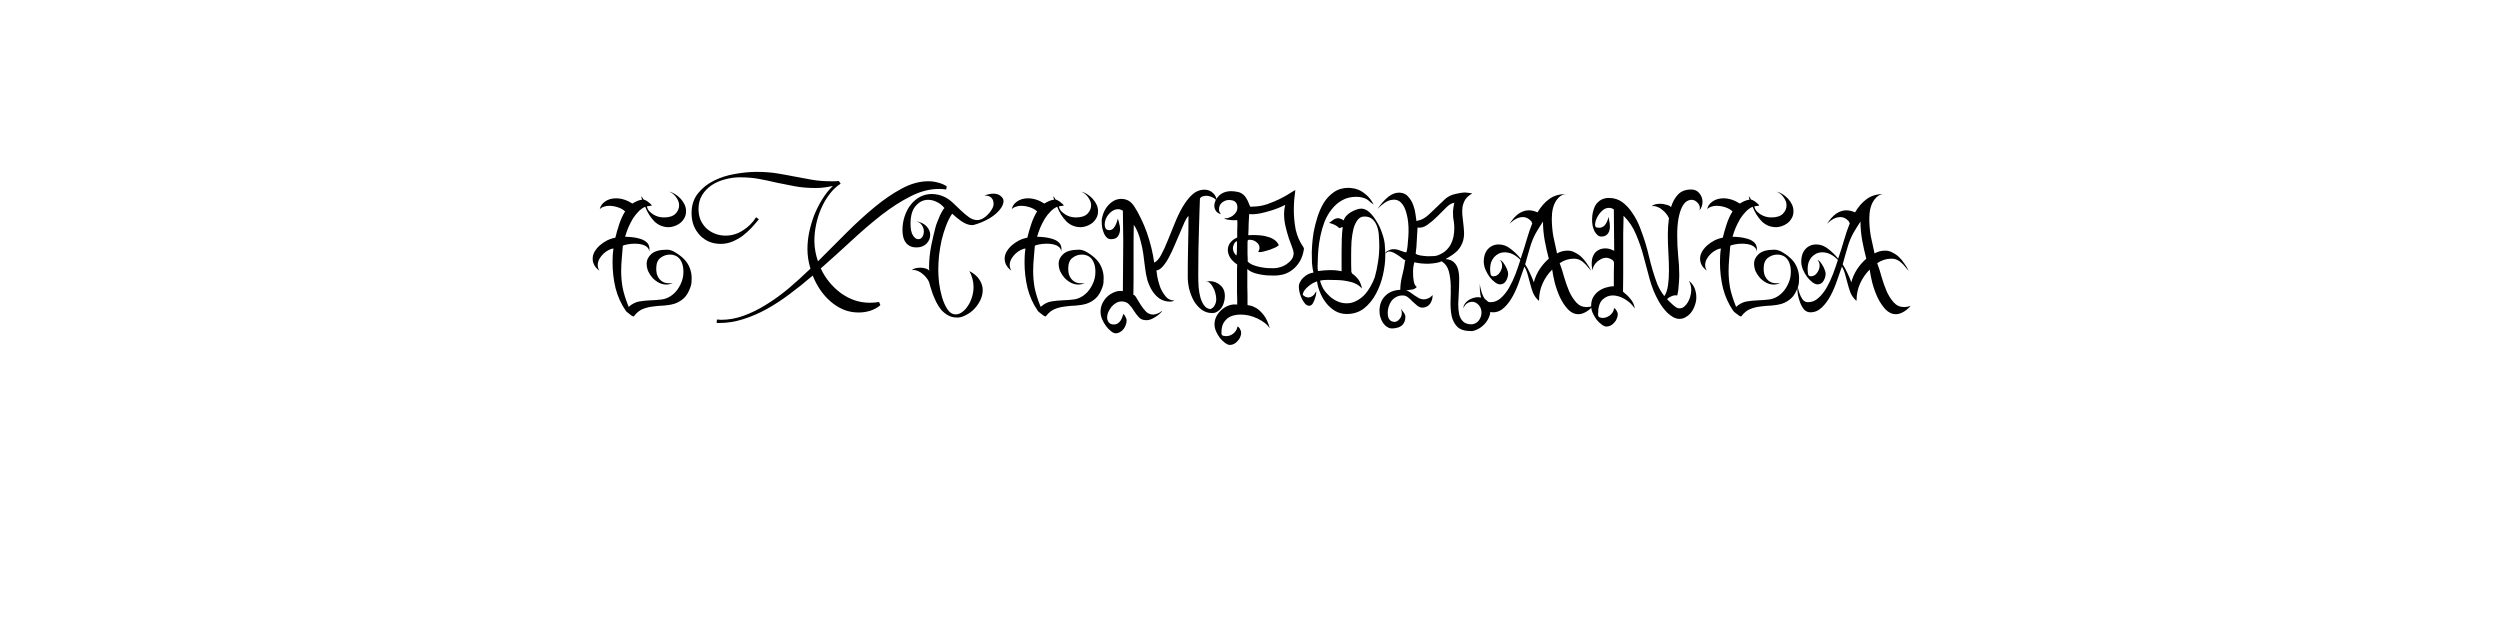 <?xml version="1.0" encoding="UTF-8" standalone="no"?>
<svg
   xmlns:dc="http://purl.org/dc/elements/1.1/"
   xmlns:cc="http://creativecommons.org/ns#"
   xmlns:rdf="http://www.w3.org/1999/02/22-rdf-syntax-ns#"
   xmlns:svg="http://www.w3.org/2000/svg"
   xmlns="http://www.w3.org/2000/svg"
   id="svg16"
   width="800px"
   version="1.1"
   height="200px">
  <defs
     id="defs4">
    <style
       id="style2"
       type="text/css"><![CDATA[    
     @font-face {font-family:VTC-BadEnglischOne;
     src: url('/Users/francesco/Repos/write-logos/src/fonts/VTC-BadEnglischOne.ttf');}
     @font-face {font-family:Eleganta;
     src: url('/Users/francesco/Repos/write-logos/src/fonts/Eleganta_PERSONAL_USE_ONLY.ttf');}
     ]]></style>
  </defs>
  <g
     id="g14"
     style="font-size:60px">
    <g
       style="text-anchor:middle"
       id="text12"
       aria-label="eXtemporanea">
      <path
         id="path22"
         style="font-family:VTC-BadEnglischOne"
         d="m 219.054,83.08 q 1.08,1.14 1.68,2.7 0.6,1.56 0.6,3.18 0,0.78 -0.06,1.5 -0.06,0.66 -0.3,1.32 -0.84,2.46 -2.16,3.66 -1.32,1.2 -2.94,1.74 -1.62,0.48 -3.42,0.6 -1.74,0.06 -3.48,0.3 -1.74,0.18 -3.36,0.84 -1.56,0.66 -2.76,2.28 -0.06,0.06 -0.12,0.06 -0.18,0 -0.6,-0.24 -0.36,-0.24 -0.78,-0.6 -0.42,-0.3 -0.78,-0.6 -0.3,-0.3 -0.36,-0.42 -2.22,-3.24 -3.24,-7.2 -0.96,-4.02 -0.96,-8.28 0,-1.08 0.06,-2.16 0.06,-1.08 0.24,-2.22 -0.66,0 -1.56,0.48 -0.84,0.42 -1.62,1.14 -0.78,0.72 -1.32,1.68 -0.54,0.96 -0.54,1.98 0,0.9 0.54,1.8 -1.2,-0.9 -1.68,-1.86 -0.48,-0.96 -0.48,-1.98 0,-1.14 0.6,-2.22 0.66,-1.14 1.68,-2.04 1.02,-0.9 2.28,-1.56 1.32,-0.66 2.7,-0.9 0.48,-2.04 1.26,-4.38 0.78,-2.34 1.86,-4.02 -0.84,-0.84 -2.28,-1.32 -1.44,-0.48 -2.88,-0.48 -0.9,0 -1.68,0.3 -0.78,0.24 -1.26,0.78 0.24,-1.44 1.68,-2.46 1.44,-1.02 3.54,-1.02 2.58,0 5.22,1.68 0.72,-0.48 1.44,-0.78 0.78,-0.36 1.68,-0.48 -0.06,-0.24 -0.18,-0.48 -0.06,-0.24 -0.06,-0.48 0,-0.06 0.06,-0.06 0.06,0 0.12,0.18 0.12,0.18 0.24,0.36 0.12,0.24 0.3,0.48 0.24,0 0.66,0.24 0.48,0.24 0.9,0.6 0.42,0.3 0.72,0.6 0.3,0.3 0.3,0.48 -0.12,0 -0.36,0.06 -0.18,0 -0.48,0.06 l -0.72,0.12 q 0.18,0.84 0.72,1.5 0.6,0.6 1.32,1.08 0.78,0.48 1.62,0.72 0.9,0.24 1.8,0.24 2.46,0 3.66,-1.14 1.2,-1.2 1.2,-2.76 0,-1.2 -0.84,-2.4 -0.78,-1.26 -2.34,-1.98 0.96,0.24 1.92,0.84 0.96,0.6 1.74,1.44 0.78,0.84 1.26,1.86 0.48,1.02 0.48,2.16 0,1.32 -0.6,2.28 -0.54,0.96 -1.44,1.62 -0.84,0.6 -1.8,0.9 -0.96,0.3 -1.68,0.3 -2.7,0 -4.62,-1.86 -1.86,-1.92 -2.94,-4.68 -1.2,0.54 -2.16,1.56 -0.96,0.96 -1.8,2.28 -0.78,1.32 -1.44,2.82 -0.6,1.44 -1.02,2.94 2.58,0.06 4.14,0.48 1.56,0.36 2.34,0.96 0.84,0.6 1.08,1.26 0.24,0.6 0.24,1.14 0,0.18 -0.06,0.36 0,0.18 0,0.3 -0.06,0.18 -0.06,0.24 0,-0.72 -0.42,-1.2 -0.42,-0.48 -1.08,-0.78 -0.66,-0.3 -1.5,-0.42 -0.78,-0.12 -1.62,-0.12 -1.32,0 -2.4,0.24 -1.08,0.18 -1.38,0.42 -0.18,2.28 -0.36,4.26 -0.18,1.98 -0.18,3.9 0,2.64 0.48,5.34 0.54,2.64 1.92,6.06 1.62,-1.44 3.42,-1.74 1.8,-0.3 3.66,-0.36 1.92,-0.06 3.72,-0.3 1.86,-0.3 3.48,-1.68 1.38,-1.2 2.28,-3.06 0.96,-1.92 0.96,-4.02 0,-1.5 -0.36,-2.58 -0.36,-1.08 -0.96,-1.74 -0.6,-0.66 -1.38,-0.96 -0.78,-0.3 -1.56,-0.3 -1.74,0 -3.12,1.08 -1.32,1.02 -1.32,3.42 0,0.84 0.18,1.68 0.24,0.84 0.72,1.5 0.48,0.66 1.26,1.08 0.78,0.42 1.92,0.42 0.3,0 0.6,0 0.36,0 0.72,-0.12 -1.08,0.54 -2.16,0.54 -1.26,0 -2.4,-0.6 -1.14,-0.6 -2.04,-1.56 -0.84,-0.96 -1.38,-2.1 -0.48,-1.2 -0.48,-2.4 0,-1.8 1.5,-3.12 1.5,-1.38 5.04,-1.38 1.32,0 2.88,1.02 1.56,0.96 2.7,2.16 z" />
      <path
         id="path24"
         style="font-family:Eleganta"
         d="m 230.603,78.04 q -1.92,0 -3.6,-0.66 -1.68,-0.72 -2.94,-1.98 -1.26,-1.32 -2.04,-3.12 -0.72,-1.86 -0.72,-4.08 0,-3.78 2.04,-6.3 2.04,-2.58 5.1,-4.08 3.12,-1.56 6.78,-2.16 3.66,-0.66 6.9,-0.66 3.6,0 6.54,0.48 2.94,0.48 5.64,1.02 2.76,0.54 5.52,1.02 2.76,0.48 6.06,0.48 0.66,0 1.26,0 0.6,0 1.26,-0.06 V 58 q 0,-0.06 0.06,-0.06 l 0.54,0.84 q -2.04,1.32 -3.6,3.42 -1.56,2.04 -2.64,4.56 -1.08,2.46 -1.62,5.16 -0.54,2.64 -0.54,5.1 0,1.68 0.3,3.36 0.3,1.62 0.84,3.24 4.62,-4.56 9.12,-9.12 4.56,-4.56 9,-8.22 4.44,-3.66 8.7,-5.94 4.32,-2.34 8.52,-2.34 1.56,0 3.06,0.42 1.5,0.36 2.82,1.2 l -0.18,1.02 q -1.2,-0.18 -2.34,-0.18 -4.44,0 -9,2.34 -4.56,2.28 -9.3,5.94 -4.68,3.66 -9.6,8.22 -4.86,4.5 -9.9,8.94 1.08,2.34 2.7,4.32 1.62,1.98 3.6,3.48 2.04,1.5 4.38,2.34 2.4,0.84 5.04,0.84 0.72,0 1.44,-0.06 0.78,-0.06 1.5,-0.18 l 0.42,1.02 q -1.44,1.2 -3.3,1.8 -1.8,0.54 -3.66,0.54 -2.64,0 -4.92,-0.96 -2.22,-0.96 -4.08,-2.58 -1.86,-1.62 -3.3,-3.72 -1.44,-2.16 -2.4,-4.56 -3.6,3.12 -7.32,5.88 -3.66,2.76 -7.44,4.86 -3.72,2.04 -7.56,3.24 -3.78,1.2 -7.68,1.2 h -0.72 l 0.06,-1.08 q 0.3,0 0.66,0 0.36,0.06 0.66,0.06 3.66,0 7.26,-1.32 3.66,-1.32 7.2,-3.54 3.6,-2.22 7.14,-5.16 3.54,-3 7.02,-6.36 -0.48,-1.56 -0.72,-3.12 -0.24,-1.62 -0.24,-3.18 0,-2.52 0.54,-5.28 0.6,-2.82 1.62,-5.52 1.08,-2.7 2.58,-5.1 1.5,-2.46 3.42,-4.26 -1.38,0.3 -2.7,0.48 -1.32,0.18 -2.82,0.18 -3.66,0 -6.6,-0.54 -2.94,-0.54 -5.76,-1.14 -2.76,-0.66 -5.64,-1.2 -2.82,-0.54 -6.24,-0.54 -2.4,0 -4.8,0.66 -2.34,0.6 -4.26,1.86 -1.86,1.26 -3.06,3.18 -1.14,1.92 -1.14,4.44 0,1.92 0.66,3.54 0.72,1.56 1.92,2.7 1.2,1.08 2.76,1.68 1.56,0.6 3.3,0.6 3,0 5.58,-1.68 2.64,-1.68 4.2,-4.2 l 0.9,0.66 q -1.14,1.38 -2.46,2.82 -1.32,1.38 -2.82,2.52 -1.5,1.08 -3.24,1.8 -1.74,0.72 -3.72,0.72 z" />
      <path
         id="path26"
         style="font-family:VTC-BadEnglischOne"
         d="m 315.009,62.56 q 0.84,-0.3 1.5,-0.42 0.72,-0.18 1.26,-0.18 1.62,0 2.46,0.78 0.9,0.72 0.9,1.56 0,0.96 -0.66,2.04 -0.66,1.08 -1.92,2.16 -1.26,1.08 -3.06,1.98 -1.74,0.9 -3.9,1.5 -0.18,0.06 -0.48,0.06 -0.9,0 -1.8,-0.36 -0.84,-0.36 -1.68,-0.9 -0.78,-0.54 -1.56,-1.2 -0.72,-0.66 -1.38,-1.2 -1.08,1.56 -1.92,3.78 -0.84,2.16 -1.44,4.62 -0.54,2.46 -0.84,4.98 -0.24,2.52 -0.24,4.68 0,1.56 0.24,3.96 0.3,2.4 0.96,4.68 0.66,2.28 1.74,3.9 1.08,1.62 2.64,1.62 1.02,0 2.04,-0.72 1.02,-0.72 1.8,-1.92 0.84,-1.2 1.32,-2.76 0.54,-1.62 0.54,-3.36 0,-2.64 -1.32,-5.1 2.28,1.2 3.24,2.82 1.02,1.56 1.02,3.24 0,1.68 -0.78,3.3 -0.78,1.56 -1.98,2.82 -1.2,1.2 -2.64,1.92 -1.44,0.78 -2.76,0.78 -1.68,0 -2.94,-0.72 -1.26,-0.72 -2.22,-1.8 -0.9,-1.14 -1.56,-2.46 -0.66,-1.38 -1.14,-2.64 -0.42,-1.26 -0.72,-2.22 -0.24,-1.02 -0.42,-1.5 -0.3,-0.72 -0.84,-1.38 -0.54,-0.72 -1.26,-1.26 -0.66,-0.6 -1.44,-0.9 -0.78,-0.36 -1.5,-0.36 -0.12,0 -0.24,0.06 -0.06,0 -0.18,0 0.18,-0.3 0.9,-0.54 0.78,-0.24 1.8,-0.24 0.84,0 1.56,0.24 0.78,0.18 1.26,0.72 0,-0.36 -0.06,-0.66 0,-0.36 0,-0.72 0,-3 0.66,-6.54 0.72,-3.54 1.56,-6.6 0.24,-0.72 0.6,-1.56 0.36,-0.9 0.72,-1.74 0.42,-0.84 0.78,-1.44 0.36,-0.6 0.6,-0.78 -1.14,-1.38 -2.52,-1.98 -1.32,-0.66 -2.7,-0.66 -2.28,0 -3.96,1.92 -1.68,1.86 -1.68,5.76 0,2.52 0.78,3.72 0.78,1.2 1.68,1.2 0.84,0 1.32,-0.72 0.48,-0.78 0.48,-1.8 0,-1.02 -0.6,-1.92 -0.54,-0.9 -1.86,-1.32 2.34,0.48 3.42,1.74 1.08,1.26 1.08,2.64 0,1.56 -1.2,2.82 -1.2,1.2 -3.24,1.2 -2.04,0 -3.24,-1.38 -1.2,-1.44 -1.2,-4.14 0,-2.4 0.72,-4.5 0.72,-2.16 1.98,-3.72 1.26,-1.56 2.94,-2.46 1.74,-0.9 3.72,-0.9 2.22,0 4.26,1.02 1.32,0.66 2.58,1.86 1.32,1.2 2.58,2.46 1.26,1.2 2.52,2.1 1.26,0.9 2.64,0.9 0.84,0 1.74,-0.48 0.96,-0.54 1.68,-1.32 0.78,-0.78 1.26,-1.68 0.54,-0.9 0.54,-1.68 0,-1.26 -0.72,-1.98 -0.66,-0.72 -2.22,-0.72 z" />
      <path
         id="path28"
         style="font-family:VTC-BadEnglischOne"
         d="m 350.89,83.08 q 1.08,1.14 1.68,2.7 0.6,1.56 0.6,3.18 0,0.78 -0.06,1.5 -0.06,0.66 -0.3,1.32 -0.84,2.46 -2.16,3.66 -1.32,1.2 -2.94,1.74 -1.62,0.48 -3.42,0.6 -1.74,0.06 -3.48,0.3 -1.74,0.18 -3.36,0.84 -1.56,0.66 -2.76,2.28 -0.06,0.06 -0.12,0.06 -0.18,0 -0.6,-0.24 -0.36,-0.24 -0.78,-0.6 -0.42,-0.3 -0.78,-0.6 -0.3,-0.3 -0.36,-0.42 -2.22,-3.24 -3.24,-7.2 -0.96,-4.02 -0.96,-8.28 0,-1.08 0.06,-2.16 0.06,-1.08 0.24,-2.22 -0.66,0 -1.56,0.48 -0.84,0.42 -1.62,1.14 -0.78,0.72 -1.32,1.68 -0.54,0.96 -0.54,1.98 0,0.9 0.54,1.8 -1.2,-0.9 -1.68,-1.86 -0.48,-0.96 -0.48,-1.98 0,-1.14 0.6,-2.22 0.66,-1.14 1.68,-2.04 1.02,-0.9 2.28,-1.56 1.32,-0.66 2.7,-0.9 0.48,-2.04 1.26,-4.38 0.78,-2.34 1.86,-4.02 -0.84,-0.84 -2.28,-1.32 -1.44,-0.48 -2.88,-0.48 -0.9,0 -1.68,0.3 -0.78,0.24 -1.26,0.78 0.24,-1.44 1.68,-2.46 1.44,-1.02 3.54,-1.02 2.58,0 5.22,1.68 0.72,-0.48 1.44,-0.78 0.78,-0.36 1.68,-0.48 -0.06,-0.24 -0.18,-0.48 -0.06,-0.24 -0.06,-0.48 0,-0.06 0.06,-0.06 0.06,0 0.12,0.18 0.12,0.18 0.24,0.36 0.12,0.24 0.3,0.48 0.24,0 0.66,0.24 0.48,0.24 0.9,0.6 0.42,0.3 0.72,0.6 0.3,0.3 0.3,0.48 -0.12,0 -0.36,0.06 -0.18,0 -0.48,0.06 l -0.72,0.12 q 0.18,0.84 0.72,1.5 0.6,0.6 1.32,1.08 0.78,0.48 1.62,0.72 0.9,0.24 1.8,0.24 2.46,0 3.66,-1.14 1.2,-1.2 1.2,-2.76 0,-1.2 -0.84,-2.4 -0.78,-1.26 -2.34,-1.98 0.96,0.24 1.92,0.84 0.96,0.6 1.74,1.44 0.78,0.84 1.26,1.86 0.48,1.02 0.48,2.16 0,1.32 -0.6,2.28 -0.54,0.96 -1.44,1.62 -0.84,0.6 -1.8,0.9 -0.96,0.3 -1.68,0.3 -2.7,0 -4.62,-1.86 -1.86,-1.92 -2.94,-4.68 -1.2,0.54 -2.16,1.56 -0.96,0.96 -1.8,2.28 -0.78,1.32 -1.44,2.82 -0.6,1.44 -1.02,2.94 2.58,0.06 4.14,0.48 1.56,0.36 2.34,0.96 0.84,0.6 1.08,1.26 0.24,0.6 0.24,1.14 0,0.18 -0.06,0.36 0,0.18 0,0.3 -0.06,0.18 -0.06,0.24 0,-0.72 -0.42,-1.2 -0.42,-0.48 -1.08,-0.78 -0.66,-0.3 -1.5,-0.42 -0.78,-0.12 -1.62,-0.12 -1.32,0 -2.4,0.24 -1.08,0.18 -1.38,0.42 -0.18,2.28 -0.36,4.26 -0.18,1.98 -0.18,3.9 0,2.64 0.48,5.34 0.54,2.64 1.92,6.06 1.62,-1.44 3.42,-1.74 1.8,-0.3 3.66,-0.36 1.92,-0.06 3.72,-0.3 1.86,-0.3 3.48,-1.68 1.38,-1.2 2.28,-3.06 0.96,-1.92 0.96,-4.02 0,-1.5 -0.36,-2.58 -0.36,-1.08 -0.96,-1.74 -0.6,-0.66 -1.38,-0.96 -0.78,-0.3 -1.56,-0.3 -1.74,0 -3.12,1.08 -1.32,1.02 -1.32,3.42 0,0.84 0.18,1.68 0.24,0.84 0.72,1.5 0.48,0.66 1.26,1.08 0.78,0.42 1.92,0.42 0.3,0 0.6,0 0.36,0 0.72,-0.12 -1.08,0.54 -2.16,0.54 -1.26,0 -2.4,-0.6 -1.14,-0.6 -2.04,-1.56 -0.84,-0.96 -1.38,-2.1 -0.48,-1.2 -0.48,-2.4 0,-1.8 1.5,-3.12 1.5,-1.38 5.04,-1.38 1.32,0 2.88,1.02 1.56,0.96 2.7,2.16 z" />
      <path
         id="path30"
         style="font-family:VTC-BadEnglischOne"
         d="m 380.079,88.54 q 0,-5.1 0.12,-10.02 0.12,-4.92 0.12,-9.42 -0.6,0.54 -1.26,1.98 -0.66,1.44 -1.44,3.36 -0.78,1.86 -1.68,3.9 -0.84,2.04 -1.8,3.84 -0.9,1.74 -1.98,3 -1.02,1.2 -2.1,1.38 0.06,0.54 0.3,2.1 0.3,1.56 0.9,3.24 0.66,1.62 1.74,2.94 1.08,1.32 2.76,1.32 -0.3,0.24 -0.72,0.3 -0.36,0.06 -0.78,0.06 -1.8,-0.06 -3.18,-0.96 -1.38,-0.96 -2.34,-2.46 -0.96,-1.5 -1.56,-3.42 -0.54,-1.98 -0.78,-4.14 -0.24,-2.22 -0.54,-4.26 -0.3,-2.1 -0.78,-3.84 -0.42,-1.8 -1.02,-3.18 -0.54,-1.38 -1.26,-2.28 -0.06,2.58 -0.06,5.64 0,3 0,6.06 0,3.06 0,5.88 0,2.76 -0.06,4.8 0.48,0 1.02,1.02 0.6,0.96 1.32,2.16 0.72,1.14 1.68,2.16 0.96,0.96 2.34,0.96 0.54,0 1.14,-0.24 0.66,-0.18 1.38,-0.72 0.18,-0.18 0.3,-0.18 v 0.06 q 0,0.12 -0.48,0.54 -0.42,0.48 -1.14,0.96 -0.72,0.54 -1.62,0.96 -0.9,0.42 -1.8,0.42 -1.56,0 -2.4,-0.96 -0.84,-0.9 -1.56,-2.04 -0.66,-1.14 -1.56,-2.04 -0.84,-0.96 -2.4,-0.96 -0.9,0 -1.74,0.48 -0.84,0.48 -1.5,1.26 -0.6,0.78 -1.02,1.68 -0.36,0.9 -0.36,1.68 0,0.84 0.48,1.56 0.54,0.72 1.74,0.72 0.66,0 1.2,-0.36 0.54,-0.36 0.9,-0.9 0.36,-0.54 0.54,-1.14 0.24,-0.54 0.24,-0.9 0.36,0 0.72,0.72 0.42,0.72 0.42,1.38 0,0.66 -0.3,1.38 -0.24,0.72 -0.72,1.32 -0.48,0.6 -1.14,0.96 -0.6,0.36 -1.32,0.36 -0.66,0 -1.5,-0.66 -0.84,-0.66 -1.62,-1.68 -0.72,-0.96 -1.26,-2.22 -0.48,-1.2 -0.48,-2.34 0,-1.38 0.54,-2.58 0.6,-1.26 1.5,-2.16 0.96,-0.9 2.04,-1.38 1.14,-0.54 2.22,-0.54 0.18,0 0.42,0 0.24,0 0.42,0.06 0,-4.32 0.06,-8.16 0.06,-3.9 0.06,-7.86 0,-2.34 -0.06,-4.74 0,-2.46 -0.06,-4.98 -0.78,-0.48 -1.5,-0.48 -0.84,0 -1.62,0.42 -0.78,0.42 -1.38,1.14 -0.6,0.66 -0.96,1.56 -0.36,0.9 -0.36,1.8 0,0.66 0.3,1.26 0.36,0.54 1.26,0.54 0.9,0 1.56,-1.02 0.72,-1.08 1.08,-2.7 0.3,0.78 0.48,1.68 0.24,0.84 0.24,1.68 0,1.32 -0.66,2.28 -0.6,0.96 -2.28,0.96 -0.72,0 -1.26,-0.48 -0.54,-0.48 -0.9,-1.26 -0.36,-0.84 -0.6,-1.86 -0.18,-1.08 -0.18,-2.22 0,-0.9 0.42,-2.1 0.42,-1.26 1.2,-2.34 0.84,-1.14 1.98,-1.86 1.2,-0.78 2.7,-0.78 1.08,0 2.1,0.48 1.02,0.48 1.98,1.86 1.14,1.74 2.16,3.9 1.08,2.16 1.92,4.56 0.84,2.4 1.44,4.86 0.6,2.46 0.9,4.74 1.2,-0.54 2.22,-2.46 1.08,-1.98 2.1,-4.56 1.08,-2.64 2.22,-5.46 1.14,-2.88 2.52,-5.28 1.44,-2.46 3.12,-4.02 1.74,-1.56 3.96,-1.56 1.56,0 2.7,1.08 1.14,1.08 1.14,2.52 -0.42,-0.72 -1.2,-1.08 -0.78,-0.42 -1.62,-0.54 -0.78,-0.12 -1.5,0.12 -0.72,0.18 -1.02,0.72 0,0.9 -0.12,3.42 -0.06,2.46 -0.18,5.88 -0.06,3.36 -0.18,7.32 -0.06,3.96 -0.06,7.8 0,2.1 0.12,4.02 0.18,1.86 0.6,3.36 0.48,1.5 1.2,2.46 0.72,0.96 1.92,1.14 1.02,-0.36 1.44,-1.26 0.48,-0.9 0.48,-1.92 0,-0.96 -0.3,-1.98 -0.24,-1.02 -0.72,-1.8 -0.42,-0.84 -0.96,-1.32 -0.54,-0.54 -1.02,-0.54 -0.12,0 -0.18,0.06 -0.06,0 -0.12,0 0,-0.12 0.48,-0.12 0.48,-0.06 0.84,-0.06 1.8,0 3.24,1.26 1.5,1.2 1.5,3.54 0,1.02 -0.3,1.98 -0.24,0.96 -0.78,1.74 -0.54,0.72 -1.32,1.2 -0.72,0.48 -1.68,0.48 -1.86,0 -3.36,-1.08 -1.44,-1.08 -2.46,-2.76 -0.96,-1.74 -1.5,-3.78 -0.48,-2.04 -0.48,-4.02 z" />
      <path
         id="path32"
         style="font-family:VTC-BadEnglischOne"
         d="m 390.744,68.56 q -1.08,-0.3 -1.62,-1.02 -0.54,-0.78 -0.54,-1.74 0,-0.78 0.36,-1.56 0.36,-0.84 1.02,-1.5 0.66,-0.72 1.68,-1.14 1.02,-0.42 2.28,-0.42 1.02,0 1.86,0.18 0.9,0.12 1.62,0.6 0.72,0.42 1.32,1.32 0.6,0.9 1.14,2.4 0.12,0.48 0.42,0.48 0.36,-0.06 0.78,-0.06 2.16,0 4.5,-0.78 2.34,-0.84 4.26,-1.8 1.98,-1.02 3.24,-1.86 1.32,-0.84 1.44,-0.84 -0.18,1.56 -0.36,3.18 -0.12,1.56 -0.12,3.18 0,3.24 0.6,6.3 0.66,3 2.4,5.52 0.24,0.36 0.24,0.6 v 0.06 q -0.36,2.34 -1.32,3.96 -0.96,1.62 -2.28,2.64 -1.26,1.02 -2.82,1.5 -1.56,0.42 -3.12,0.42 -1.08,0 -2.34,-0.06 -1.26,-0.12 -2.46,-0.36 -1.2,-0.24 -2.22,-0.66 -0.96,-0.42 -1.56,-1.02 0,0.84 0,2.34 0,1.44 0,3.12 0.06,1.62 0.06,3.3 0,1.62 0,2.7 0,0.12 0.78,0.24 0.84,0.12 1.98,0.78 1.14,0.66 2.34,2.16 1.26,1.5 2.04,4.38 -0.6,-0.96 -1.68,-1.8 -1.02,-0.78 -2.28,-1.38 -1.26,-0.6 -2.7,-0.96 -1.38,-0.3 -2.7,-0.3 -1.2,0 -2.34,0.3 -1.08,0.3 -1.92,0.96 -0.84,0.72 -1.38,1.8 -0.48,1.14 -0.48,2.76 0,0.84 0.54,0.96 0.6,0.12 1.08,0.12 0.78,0 1.44,-0.36 0.66,-0.3 1.08,-0.78 0.48,-0.48 0.72,-1.02 0.24,-0.48 0.24,-0.9 0.36,0 0.78,0.66 0.42,0.72 0.42,1.38 0,0.66 -0.3,1.32 -0.24,0.66 -0.78,1.2 -0.48,0.6 -1.14,0.96 -0.66,0.36 -1.38,0.36 -0.66,0 -1.56,-0.66 -0.84,-0.6 -1.62,-1.56 -0.72,-0.96 -1.26,-2.16 -0.48,-1.14 -0.48,-2.22 0,-1.32 0.6,-2.52 0.6,-1.14 1.5,-1.98 0.96,-0.9 2.1,-1.38 1.14,-0.48 2.22,-0.48 0.18,0 0.42,0 0.24,0 0.42,0.06 0,-0.66 0,-1.68 0,-1.02 -0.06,-2.22 0,-1.2 0,-2.52 0,-1.32 0,-2.52 0,-1.2 0,-2.22 0,-1.02 0.06,-1.68 -1.5,-1.02 -2.28,-2.22 -0.72,-1.26 -0.72,-2.46 0,-1.2 0.72,-2.22 0.72,-1.02 2.28,-1.74 0,-1.08 0,-2.1 0.06,-1.02 0.06,-1.86 0,-0.48 0,-0.84 0,-0.42 -0.06,-0.78 -0.3,0.06 -0.84,0.06 -1.02,0 -2.16,-0.18 -1.08,-0.24 -1.26,-0.42 h 0.3 q 0.54,0 1.2,-0.18 0.72,-0.24 1.32,-0.66 0.66,-0.48 1.08,-1.14 0.42,-0.66 0.42,-1.5 0,-1.14 -0.6,-1.74 -0.6,-0.66 -2.16,-0.66 -1.08,0 -2.1,0.78 -1.02,0.78 -1.02,2.22 0,0.9 0.66,1.56 z m 16.74,17.28 q 1.08,0 2.22,-0.36 1.2,-0.36 2.1,-1.02 0.96,-0.66 1.56,-1.5 0.6,-0.9 0.6,-1.98 0,-0.6 -0.48,-1.86 -0.48,-1.32 -1.08,-2.94 -0.54,-1.68 -1.02,-3.66 -0.48,-1.98 -0.48,-4.08 0,-1.5 0.36,-2.88 -1.02,0.54 -2.4,1.08 -1.38,0.54 -2.88,0.96 -1.44,0.42 -2.88,0.72 -1.38,0.24 -2.4,0.24 -0.66,0 -0.96,-0.06 -0.12,1.62 -0.18,3.18 0,1.5 -0.12,3.6 0.48,-0.06 0.96,-0.06 0.48,0 0.96,0 1.02,0 2.16,0.12 1.2,0.12 2.28,0.48 1.14,0.3 2.04,0.96 0.9,0.6 1.38,1.68 -0.3,0.3 -1.08,0.72 -0.78,0.36 -1.74,0.72 -0.9,0.3 -1.86,0.54 -0.9,0.24 -1.44,0.24 -0.36,0 -0.48,-0.06 0.42,-0.66 0.42,-1.32 0,-1.08 -0.96,-1.8 -0.9,-0.78 -2.28,-0.78 -0.42,0 -0.54,0.24 -0.06,0.18 -0.06,1.2 0,0.6 0,1.44 0,0.84 0,1.68 0.06,0.78 0.06,1.5 0,0.66 0,0.9 0.6,0.66 1.62,1.08 1.02,0.42 2.16,0.66 1.2,0.24 2.34,0.36 1.2,0.06 2.1,0.06 z m -11.88,-4.08 q 0.12,0 0.18,-0.96 0.06,-0.96 0.06,-1.98 0,-0.66 0,-1.08 0,-0.48 -0.06,-0.6 -0.66,0.3 -0.96,1.08 -0.3,0.72 -0.3,1.2 0,0.72 0.36,1.38 0.36,0.66 0.72,0.96 z" />
      <path
         id="path34"
         style="font-family:VTC-BadEnglischOne"
         d="m 443.109,78.04 q 0.18,1.98 0.18,3.84 0,2.7 -0.72,6 -0.72,3.24 -2.22,6.06 -1.44,2.76 -3.78,4.68 -2.34,1.86 -5.64,1.86 -1.98,0 -3.66,-0.96 -1.62,-0.96 -2.82,-2.46 -1.2,-1.5 -1.98,-3.36 -0.78,-1.86 -1.02,-3.66 -0.72,0.24 -1.5,0.66 -0.72,0.42 -1.38,1.02 -0.66,0.54 -1.14,1.2 -0.48,0.66 -0.54,1.44 0.36,0.36 0.84,0.6 0.54,0.24 1.08,0.24 0.6,-0.06 1.2,-0.48 0.6,-0.42 1.08,-1.32 0.18,-0.3 0.12,0.36 -0.06,0.66 -0.36,1.56 -0.24,0.9 -0.72,1.74 -0.48,0.78 -1.2,0.78 -0.6,0 -1.2,-0.54 -0.54,-0.6 -1.02,-1.5 -0.48,-0.9 -0.78,-1.98 -0.3,-1.08 -0.3,-2.1 0,-0.78 0.42,-1.5 0.36,-0.78 1.02,-1.38 0.66,-0.66 1.5,-1.08 0.84,-0.42 1.74,-0.54 -0.36,-1.38 -0.48,-3.12 -0.06,-1.8 -0.06,-3.42 0,-0.6 0.12,-2.34 0.12,-1.8 0.48,-4.08 0.42,-2.28 1.2,-4.74 0.78,-2.52 2.04,-4.62 1.32,-2.1 3.24,-3.42 1.98,-1.38 4.74,-1.38 0.3,0 1.14,0.12 0.9,0.06 2.04,0.54 1.14,0.48 2.4,1.56 1.32,1.08 2.4,3.12 -0.66,-0.42 -1.14,-0.84 -0.48,-0.48 -1.08,-0.84 -0.6,-0.36 -1.38,-0.54 -0.78,-0.24 -1.98,-0.24 -2.64,0 -4.56,1.14 -1.92,1.08 -3.3,2.88 -1.38,1.74 -2.28,3.96 -0.84,2.22 -1.32,4.56 -0.48,2.28 -0.66,4.44 -0.18,2.1 -0.18,3.66 0,0.66 -0.06,1.56 0,0.9 0.12,1.56 1.56,-0.24 3.6,-0.3 2.1,-0.06 3.96,0.36 v -0.66 -5.7 q 0,-1.98 0.06,-3.9 0.06,-1.98 0.3,-3.9 -0.24,0.06 -0.54,0.18 -0.3,0.12 -0.54,0.18 -0.12,0 -0.12,-0.06 h 0.06 q -0.72,-0.66 -1.5,-1.02 -0.78,-0.36 -1.74,-0.6 0.18,-0.06 1.02,-0.72 0.84,-0.72 1.8,-0.78 0.48,0 1.02,0.24 0.6,0.24 0.9,0.48 0.12,-0.72 0.72,-1.38 0.6,-0.72 1.44,-1.2 0.84,-0.54 1.74,-0.84 0.9,-0.36 1.68,-0.36 1.32,0 2.58,1.14 1.26,1.14 2.28,2.88 1.08,1.68 1.74,3.66 0.72,1.98 0.9,3.6 z m -3.18,10.68 q 0.66,-2.34 1.02,-4.8 0.42,-2.52 0.42,-5.16 0,-1.44 -0.12,-3.12 -0.06,-1.68 -0.54,-3.06 -0.48,-1.44 -1.44,-2.34 -0.96,-0.96 -2.64,-0.96 -1.38,0 -2.22,1.14 -0.84,1.08 -1.32,2.88 -0.42,1.74 -0.6,3.9 -0.12,2.16 -0.12,4.26 0,1.68 0,3.06 0.06,1.38 0.06,2.46 l 0.24,0.54 q 0.54,0.3 1.56,1.38 1.02,1.02 1.5,2.94 0,0.12 0.06,0.36 0.12,0.18 0,0.12 -0.84,-1.02 -2.04,-1.56 -1.14,-0.54 -2.58,-0.78 -1.38,-0.3 -3,-0.36 -1.62,-0.06 -3.3,-0.06 -1.56,0 -2.46,0.24 0.36,1.44 1.14,2.76 0.84,1.26 1.98,2.28 1.14,1.02 2.52,1.62 1.38,0.6 2.88,0.6 1.62,0 3,-0.72 1.44,-0.72 2.58,-1.86 1.14,-1.2 1.98,-2.7 0.9,-1.5 1.44,-3.06 z" />
      <path
         id="path36"
         style="font-family:VTC-BadEnglischOne"
         d="m 468.254,98.44 q 0.24,-1.32 1.44,-2.22 1.26,-0.9 2.7,-1.08 1.44,-0.18 2.7,0.54 1.32,0.72 1.68,2.7 0.36,1.74 -0.3,3.12 -0.6,1.44 -1.62,2.4 -1.02,1.02 -2.22,1.56 -1.2,0.54 -1.92,0.48 -3,0 -4.38,-1.38 -1.32,-1.32 -1.8,-3.42 -0.42,-2.1 -0.36,-4.68 0.12,-2.58 0.06,-5.04 -0.06,-2.52 -0.6,-4.56 -0.54,-2.1 -2.28,-3.24 -0.78,0.36 -1.92,0.54 -1.14,0.18 -2.4,0.24 -1.2,0 -2.4,-0.12 -1.14,-0.12 -2.04,-0.36 -0.12,0.54 -0.3,1.32 -0.12,0.78 -0.12,1.8 0,1.74 0.24,3.06 0.3,1.32 0.96,1.74 -0.66,0.66 -1.32,0.78 -0.66,0.06 -2.1,0.3 0.6,0.12 1.26,0.6 0.72,0.48 1.44,1.02 0.72,0.48 1.44,0.9 0.78,0.36 1.5,0.36 0.66,0 1.38,-0.3 0.72,-0.3 1.5,-1.08 -0.06,1.2 -0.42,1.98 -0.3,0.78 -0.84,1.26 -0.48,0.42 -1.02,0.6 -0.54,0.18 -1.02,0.18 -0.84,0 -1.62,-0.6 -0.72,-0.6 -1.5,-1.32 -0.72,-0.78 -1.5,-1.38 -0.78,-0.6 -1.68,-0.6 -1.26,0 -2.16,0.54 -0.9,0.48 -1.5,1.32 -0.54,0.78 -0.84,1.74 -0.3,0.96 -0.3,1.86 0,0.96 0.18,1.56 0.24,0.6 0.54,0.9 0.36,0.3 0.72,0.42 0.36,0.12 0.72,0.12 0.84,0 1.56,-0.84 0.78,-0.84 0.78,-1.92 0,-0.48 -0.12,-0.96 -0.12,-0.48 -0.42,-0.84 0.6,0.9 1.14,1.56 0.54,0.66 0.54,1.32 0,1.2 -0.42,1.92 -0.36,0.72 -1.02,1.14 -0.6,0.42 -1.38,0.54 -0.72,0.18 -1.44,0.18 -0.84,0 -1.56,-0.48 -0.72,-0.42 -1.26,-1.2 -0.54,-0.72 -0.84,-1.74 -0.36,-0.96 -0.36,-2.1 0,-3.06 1.8,-4.86 1.8,-1.86 4.86,-1.98 0,-2.1 0.6,-4.5 0.66,-2.46 0.9,-4.62 0.06,-0.18 0.12,-0.24 0.06,-0.06 -0.06,-0.12 -0.42,-0.12 -1.2,-0.78 -0.78,-0.66 -1.74,-1.2 -0.9,-0.6 -1.86,-0.78 -0.9,-0.18 -1.56,0.72 -0.06,0.06 0,0 0,-0.12 0.06,-0.06 -0.12,-0.12 0.12,-0.48 0.42,-0.42 1.44,-0.78 1.02,-0.36 2.58,0.06 0.24,0.06 0.6,0.24 0.36,0.12 0.72,0.24 0.36,0.12 0.66,0.24 0.3,0.06 0.48,0.06 0.18,0 0.3,-0.9 0.18,-0.9 0.24,-2.04 0.12,-1.14 0.18,-2.16 0.06,-1.08 0.06,-1.44 0.06,-3.24 -0.6,-5.7 -0.6,-2.52 -1.86,-3.72 -1.26,-1.2 -3.18,-0.78 -1.86,0.36 -4.32,2.88 1.74,-2.52 3.48,-3.9 1.8,-1.44 3.78,-1.32 1.68,0.12 2.64,1.32 1.02,1.14 1.56,2.64 0.54,1.44 0.72,2.88 0.24,1.44 0.3,2.16 0,0.12 0.12,0.06 0.18,-0.12 0.3,-0.12 1.74,-0.24 3.66,-2.04 1.98,-1.86 5.1,-4.86 1.32,-1.2 3.24,-1.62 1.92,-0.48 3.24,-0.48 0.3,0 1.08,0.12 0.84,0.12 1.14,0.18 -1.5,0.84 -2.22,1.92 -0.66,1.08 -0.9,2.34 -0.18,1.26 -0.06,2.64 0.18,1.32 0.3,2.7 0.18,1.38 0.24,2.82 0.06,1.38 -0.3,2.7 -0.48,1.68 -1.68,3.06 -1.2,1.32 -3.96,2.82 1.8,0.12 2.76,1.08 0.96,0.9 1.32,2.4 0.36,1.5 0.3,3.36 0,1.86 -0.12,3.84 -0.12,1.92 -0.18,3.78 0,1.8 0.3,3.24 0.36,1.44 1.26,2.28 0.9,0.9 2.7,0.9 0.48,0 1.02,-0.24 0.54,-0.18 1.02,-0.66 0.48,-0.48 0.78,-1.2 0.36,-0.66 0.36,-1.68 0,-1.2 -0.66,-2.1 -0.66,-0.9 -1.56,-1.2 -0.9,-0.3 -1.92,0.12 -0.96,0.36 -1.62,1.68 -0.06,0.06 -0.06,-0.06 z m -8.16,-16.74 q 1.56,-0.6 2.58,-1.5 1.02,-0.96 1.62,-2.1 0.6,-1.2 0.84,-2.46 0.24,-1.32 0.24,-2.64 0,-1.08 -0.12,-1.86 -0.12,-0.78 -0.24,-1.56 -0.06,-0.84 -0.06,-1.92 0.06,-1.08 0.42,-2.76 -1.2,0.12 -2.58,1.5 -1.38,1.32 -2.88,2.88 -1.5,1.5 -3.12,2.64 -1.56,1.14 -3.18,0.9 -0.12,2.04 -0.24,4.14 -0.06,2.1 -0.36,4.2 0.48,0.42 1.56,0.6 1.14,0.18 2.28,0.24 1.14,0 2.1,-0.06 0.96,-0.12 1.14,-0.24 z" />
      <path
         id="path38"
         style="font-family:VTC-BadEnglischOne"
         d="m 490.337,71.44 q -0.12,-0.06 -0.18,-0.3 -0.06,-0.24 -0.18,-0.36 -0.66,-0.72 -1.32,-1.02 -0.66,-0.3 -1.32,-0.3 -0.84,0 -1.62,0.3 -0.72,0.3 -1.32,0.72 -0.6,0.42 -1.02,0.84 -0.42,0.36 -0.48,0.54 1.5,-2.4 3.06,-3.48 1.62,-1.08 3.24,-1.08 1.38,0 2.82,0.66 1.56,-2.7 3.72,-4.26 2.16,-1.62 5.58,-1.62 -1.92,0 -3.36,2.16 -1.38,2.1 -1.38,5.7 0,2.88 0.48,5.64 0.54,2.7 1.2,5.52 1.5,-0.9 3.42,-0.9 1.2,0 2.28,0.6 1.14,0.54 2.1,1.44 0.96,0.9 1.74,2.1 0.84,1.14 1.38,2.34 -0.54,-0.66 -1.14,-1.32 -0.54,-0.72 -1.2,-1.26 -0.6,-0.6 -1.38,-0.96 -0.78,-0.36 -1.86,-0.36 -2.4,0 -4.5,1.44 0.78,2.04 1.44,4.5 0.72,2.46 1.62,4.56 0.96,2.1 2.28,3.54 1.32,1.44 3.3,1.44 0.78,0 1.86,-0.3 h 0.18 q -1.32,1.38 -2.52,1.98 -1.14,0.6 -2.16,0.6 -1.86,0 -3.36,-1.56 -1.44,-1.56 -2.52,-3.78 -1.02,-2.22 -1.68,-4.68 -0.6,-2.46 -0.84,-4.26 -1.92,1.92 -3.06,4.44 -1.14,2.52 -1.14,5.46 0,0.06 -0.06,0.06 -0.06,0 -0.18,-0.12 -0.12,-0.12 -0.18,-0.18 -1.02,-1.02 -1.56,-2.34 -0.48,-1.32 -0.84,-2.7 -0.36,-1.44 -0.78,-2.88 -0.36,-1.44 -1.08,-2.7 -0.66,1.92 -1.56,4.44 -0.84,2.52 -2.04,4.8 -1.2,2.28 -2.82,3.84 -1.62,1.56 -3.66,1.56 -1.2,0 -2.04,-0.9 -0.78,-0.96 -1.26,-2.22 -0.48,-1.26 -0.72,-2.58 -0.18,-1.38 -0.18,-2.22 v -1.26 q 0,0 0.12,0.96 0.18,0.9 0.54,2.04 0.36,1.08 1.02,2.04 0.66,0.9 1.74,0.9 1.86,0 3.3,-1.32 1.5,-1.32 2.64,-3.3 1.14,-1.98 2.04,-4.32 0.9,-2.4 1.56,-4.5 v -0.12 q -2.34,-2.4 -4.98,-2.4 -1.02,0 -1.92,0.42 -0.84,0.42 -1.5,1.14 -0.6,0.72 -0.96,1.68 -0.3,0.96 -0.3,2.04 0,0.66 0.12,1.56 0.12,0.84 0.9,0.84 1.2,0 1.98,-1.08 0.84,-1.14 0.84,-2.34 0,-1.08 -0.66,-1.74 0.36,0 0.78,0.48 0.42,0.48 0.84,1.2 0.42,0.66 0.66,1.38 0.3,0.72 0.3,1.26 0,1.14 -0.66,2.28 -0.66,1.14 -1.92,1.14 -0.72,0 -1.62,-0.66 -0.9,-0.66 -1.74,-1.74 -0.78,-1.08 -1.32,-2.34 -0.54,-1.32 -0.54,-2.58 0,-2.46 1.32,-3.96 1.38,-1.5 3.48,-1.5 2.04,0 3.84,1.44 1.8,1.38 3.18,3.12 1.02,-3 1.86,-5.88 0.84,-2.94 1.86,-5.46 z m 0.48,18.9 q 0.6,-2.28 1.86,-4.2 1.32,-1.98 2.94,-3.36 -0.78,-2.94 -1.32,-5.88 -0.54,-3 -0.54,-6 -1.2,1.8 -2.28,3.66 -1.02,1.86 -1.68,3.96 -0.48,1.5 -0.9,3.06 -0.42,1.5 -0.84,3 0.84,1.32 1.5,2.76 0.72,1.44 1.26,3 z" />
      <path
         id="path40"
         style="font-family:VTC-BadEnglischOne"
         d="m 534.724,66.28 q 0.78,-2.52 2.28,-4.08 1.5,-1.56 4.2,-1.56 1.68,0 2.64,1.26 0.96,1.2 0.96,2.7 0,1.56 -0.96,2.7 0.12,-0.48 0.12,-0.72 0,-1.02 -0.84,-1.8 -0.78,-0.84 -1.86,-0.84 -0.78,0 -1.62,0.54 -0.78,0.54 -1.44,1.86 -0.66,1.32 -1.08,3.54 -0.42,2.16 -0.42,5.4 0,3.3 0.3,6.48 0.36,3.18 0.36,6.3 0,0.66 -0.06,1.74 -0.06,1.08 -0.18,2.16 -0.06,1.02 -0.24,1.8 -0.12,0.78 -0.24,0.78 -0.12,0 -0.18,0 -0.06,-0.06 -0.18,-0.06 -0.36,0 -0.84,0.12 -0.48,0.12 -0.9,0.36 -0.42,0.18 -0.72,0.42 -0.3,0.24 -0.3,0.48 0,0.06 0.12,0.06 0.36,0.36 0.84,0.84 0.48,0.48 0.96,0.9 0.48,0.42 0.96,0.72 0.54,0.3 1.02,0.3 0.84,0 1.5,-0.54 0.72,-0.6 1.2,-1.44 0.54,-0.9 0.78,-1.92 0.3,-1.08 0.3,-2.04 0,-1.5 -0.72,-2.76 v -0.06 q 1.26,0.96 1.8,2.34 0.54,1.38 0.54,2.88 0,1.2 -0.42,2.4 -0.36,1.2 -1.08,2.22 -0.72,1.02 -1.74,1.62 -0.96,0.66 -2.16,0.66 -0.96,0 -1.98,-0.54 -0.96,-0.54 -1.86,-1.38 -0.84,-0.84 -1.56,-1.8 -0.72,-1.02 -1.2,-1.86 -1.86,-3.24 -2.88,-6.96 -0.96,-3.72 -1.98,-7.38 -0.96,-3.66 -2.4,-7.02 -1.38,-3.42 -4.02,-6.06 -0.06,2.46 -0.12,5.82 0,3.36 0,6.84 0,3.48 0,6.6 0,3.12 -0.06,5.04 1.38,1.08 2.4,2.34 1.08,1.2 1.38,3.06 -1.2,-1.86 -3.18,-3 -1.98,-1.2 -3.9,-1.2 -1.86,0 -3.3,1.38 -1.38,1.38 -1.38,4.68 0,0.84 0.54,0.96 0.54,0.18 1.02,0.18 0.78,0 1.44,-0.36 0.66,-0.3 1.14,-0.78 0.48,-0.48 0.72,-1.02 0.24,-0.54 0.24,-0.96 0.36,0 0.78,0.72 0.42,0.66 0.42,1.26 0,0.66 -0.3,1.32 -0.24,0.72 -0.78,1.26 -0.48,0.6 -1.14,0.96 -0.66,0.36 -1.38,0.36 -0.72,0 -1.56,-0.66 -0.84,-0.6 -1.62,-1.56 -0.72,-0.96 -1.26,-2.16 -0.48,-1.14 -0.48,-2.22 0,-1.62 0.66,-2.82 0.72,-1.2 1.74,-1.92 1.08,-0.78 2.34,-1.14 1.32,-0.42 2.52,-0.42 0,-1.92 0,-3.78 0,-1.86 0.06,-3.66 0,-0.78 -0.9,-1.2 -0.9,-0.48 -1.68,-0.48 -0.66,0 -1.44,0.36 -0.72,0.36 -1.38,0.9 -0.6,0.54 -1.02,1.26 -0.36,0.66 -0.36,1.26 0,0.18 0.12,0.54 -0.18,-0.42 -0.36,-1.02 -0.12,-0.66 -0.12,-1.44 0,-0.84 0.18,-1.68 0.24,-0.9 0.72,-1.56 0.54,-0.72 1.38,-1.14 0.9,-0.48 2.16,-0.48 1.26,0 2.76,0.78 0,-3.36 -0.06,-6.6 0,-3.24 -0.06,-6.66 -0.72,-0.48 -1.56,-0.48 -0.96,0 -1.8,0.6 -0.78,0.6 -1.38,1.44 -0.6,0.84 -0.96,1.8 -0.3,0.9 -0.3,1.5 0,0.78 0.42,0.9 0.48,0.12 0.9,0.12 2.16,0 3,-3.48 0,0.12 0.18,1.08 0.24,0.96 0.24,2.04 0,0.54 -0.12,1.08 -0.12,0.54 -0.42,1.02 -0.3,0.48 -0.84,0.78 -0.54,0.3 -1.32,0.3 -0.72,0 -1.26,-0.48 -0.54,-0.48 -0.96,-1.2 -0.36,-0.78 -0.6,-1.74 -0.18,-1.02 -0.18,-2.1 0,-1.26 0.3,-2.46 0.3,-1.26 0.9,-2.22 0.66,-0.96 1.68,-1.56 1.08,-0.6 2.52,-0.6 2.46,0 4.32,1.38 1.86,1.38 3.24,3.54 1.44,2.1 2.4,4.62 0.96,2.52 1.68,4.8 0.66,2.16 1.2,4.5 0.54,2.28 1.2,4.5 0.66,2.22 1.44,4.26 0.84,1.98 2.04,3.54 0,0.12 0.24,0.24 0.84,-1.32 1.14,-3.42 0.3,-2.1 0.3,-4.68 0,-2.7 -0.18,-5.7 -0.18,-3 -0.18,-5.94 0,-2.52 0.36,-5.16 -0.3,-0.72 -0.84,-1.38 -0.54,-0.72 -1.26,-1.26 -0.66,-0.6 -1.44,-0.9 -0.78,-0.36 -1.5,-0.36 -0.12,0 -0.24,0.06 -0.06,0 -0.18,0 0.18,-0.3 0.9,-0.54 0.78,-0.24 1.8,-0.24 0.84,0 1.86,0.3 1.08,0.24 1.56,0.78 z" />
      <path
         id="path42"
         style="font-family:VTC-BadEnglischOne"
         d="m 573.429,83.08 q 1.08,1.14 1.68,2.7 0.6,1.56 0.6,3.18 0,0.78 -0.06,1.5 -0.06,0.66 -0.3,1.32 -0.84,2.46 -2.16,3.66 -1.32,1.2 -2.94,1.74 -1.62,0.48 -3.42,0.6 -1.74,0.06 -3.48,0.3 -1.74,0.18 -3.36,0.84 -1.56,0.66 -2.76,2.28 -0.06,0.06 -0.12,0.06 -0.18,0 -0.6,-0.24 -0.36,-0.24 -0.78,-0.6 -0.42,-0.3 -0.78,-0.6 -0.3,-0.3 -0.36,-0.42 -2.22,-3.24 -3.24,-7.2 -0.96,-4.02 -0.96,-8.28 0,-1.08 0.06,-2.16 0.06,-1.08 0.24,-2.22 -0.66,0 -1.56,0.48 -0.84,0.42 -1.62,1.14 -0.78,0.72 -1.32,1.68 -0.54,0.96 -0.54,1.98 0,0.9 0.54,1.8 -1.2,-0.9 -1.68,-1.86 -0.48,-0.96 -0.48,-1.98 0,-1.14 0.6,-2.22 0.66,-1.14 1.68,-2.04 1.02,-0.9 2.28,-1.56 1.32,-0.66 2.7,-0.9 0.48,-2.04 1.26,-4.38 0.78,-2.34 1.86,-4.02 -0.84,-0.84 -2.28,-1.32 -1.44,-0.48 -2.88,-0.48 -0.9,0 -1.68,0.3 -0.78,0.24 -1.26,0.78 0.24,-1.44 1.68,-2.46 1.44,-1.02 3.54,-1.02 2.58,0 5.22,1.68 0.72,-0.48 1.44,-0.78 0.78,-0.36 1.68,-0.48 -0.06,-0.24 -0.18,-0.48 -0.06,-0.24 -0.06,-0.48 0,-0.06 0.06,-0.06 0.06,0 0.12,0.18 0.12,0.18 0.24,0.36 0.12,0.24 0.3,0.48 0.24,0 0.66,0.24 0.48,0.24 0.9,0.6 0.42,0.3 0.72,0.6 0.3,0.3 0.3,0.48 -0.12,0 -0.36,0.06 -0.18,0 -0.48,0.06 l -0.72,0.12 q 0.18,0.84 0.72,1.5 0.6,0.6 1.32,1.08 0.78,0.48 1.62,0.72 0.9,0.24 1.8,0.24 2.46,0 3.66,-1.14 1.2,-1.2 1.2,-2.76 0,-1.2 -0.84,-2.4 -0.78,-1.26 -2.34,-1.98 0.96,0.24 1.92,0.84 0.96,0.6 1.74,1.44 0.78,0.84 1.26,1.86 0.48,1.02 0.48,2.16 0,1.32 -0.6,2.28 -0.54,0.96 -1.44,1.62 -0.84,0.6 -1.8,0.9 -0.96,0.3 -1.68,0.3 -2.7,0 -4.62,-1.86 -1.86,-1.92 -2.94,-4.68 -1.2,0.54 -2.16,1.56 -0.96,0.96 -1.8,2.28 -0.78,1.32 -1.44,2.82 -0.6,1.44 -1.02,2.94 2.58,0.06 4.14,0.48 1.56,0.36 2.34,0.96 0.84,0.6 1.08,1.26 0.24,0.6 0.24,1.14 0,0.18 -0.06,0.36 0,0.18 0,0.3 -0.06,0.18 -0.06,0.24 0,-0.72 -0.42,-1.2 -0.42,-0.48 -1.08,-0.78 -0.66,-0.3 -1.5,-0.42 -0.78,-0.12 -1.62,-0.12 -1.32,0 -2.4,0.24 -1.08,0.18 -1.38,0.42 -0.18,2.28 -0.36,4.26 -0.18,1.98 -0.18,3.9 0,2.64 0.48,5.34 0.54,2.64 1.92,6.06 1.62,-1.44 3.42,-1.74 1.8,-0.3 3.66,-0.36 1.92,-0.06 3.72,-0.3 1.86,-0.3 3.48,-1.68 1.38,-1.2 2.28,-3.06 0.96,-1.92 0.96,-4.02 0,-1.5 -0.36,-2.58 -0.36,-1.08 -0.96,-1.74 -0.6,-0.66 -1.38,-0.96 -0.78,-0.3 -1.56,-0.3 -1.74,0 -3.12,1.08 -1.32,1.02 -1.32,3.42 0,0.84 0.18,1.68 0.24,0.84 0.72,1.5 0.48,0.66 1.26,1.08 0.78,0.42 1.92,0.42 0.3,0 0.6,0 0.36,0 0.72,-0.12 -1.08,0.54 -2.16,0.54 -1.26,0 -2.4,-0.6 -1.14,-0.6 -2.04,-1.56 -0.84,-0.96 -1.38,-2.1 -0.48,-1.2 -0.48,-2.4 0,-1.8 1.5,-3.12 1.5,-1.38 5.04,-1.38 1.32,0 2.88,1.02 1.56,0.96 2.7,2.16 z" />
      <path
         id="path44"
         style="font-family:VTC-BadEnglischOne"
         d="m 591.938,71.44 q -0.12,-0.06 -0.18,-0.3 -0.06,-0.24 -0.18,-0.36 -0.66,-0.72 -1.32,-1.02 -0.66,-0.3 -1.32,-0.3 -0.84,0 -1.62,0.3 -0.72,0.3 -1.32,0.72 -0.6,0.42 -1.02,0.84 -0.42,0.36 -0.48,0.54 1.5,-2.4 3.06,-3.48 1.62,-1.08 3.24,-1.08 1.38,0 2.82,0.66 1.56,-2.7 3.72,-4.26 2.16,-1.62 5.58,-1.62 -1.92,0 -3.36,2.16 -1.38,2.1 -1.38,5.7 0,2.88 0.48,5.64 0.54,2.7 1.2,5.52 1.5,-0.9 3.42,-0.9 1.2,0 2.28,0.6 1.14,0.54 2.1,1.44 0.96,0.9 1.74,2.1 0.84,1.14 1.38,2.34 -0.54,-0.66 -1.14,-1.32 -0.54,-0.72 -1.2,-1.26 -0.6,-0.6 -1.38,-0.96 -0.78,-0.36 -1.86,-0.36 -2.4,0 -4.5,1.44 0.78,2.04 1.44,4.5 0.72,2.46 1.62,4.56 0.96,2.1 2.28,3.54 1.32,1.44 3.3,1.44 0.78,0 1.86,-0.3 h 0.18 q -1.32,1.38 -2.52,1.98 -1.14,0.6 -2.16,0.6 -1.86,0 -3.36,-1.56 -1.44,-1.56 -2.52,-3.78 -1.02,-2.22 -1.68,-4.68 -0.6,-2.46 -0.84,-4.26 -1.92,1.92 -3.06,4.44 -1.14,2.52 -1.14,5.46 0,0.06 -0.06,0.06 -0.06,0 -0.18,-0.12 -0.12,-0.12 -0.18,-0.18 -1.02,-1.02 -1.56,-2.34 -0.48,-1.32 -0.84,-2.7 -0.36,-1.44 -0.78,-2.88 -0.36,-1.44 -1.08,-2.7 -0.66,1.92 -1.56,4.44 -0.84,2.52 -2.04,4.8 -1.2,2.28 -2.82,3.84 -1.62,1.56 -3.66,1.56 -1.2,0 -2.04,-0.9 -0.78,-0.96 -1.26,-2.22 -0.48,-1.26 -0.72,-2.58 -0.18,-1.38 -0.18,-2.22 v -1.26 q 0,0 0.12,0.96 0.18,0.9 0.54,2.04 0.36,1.08 1.02,2.04 0.66,0.9 1.74,0.9 1.86,0 3.3,-1.32 1.5,-1.32 2.64,-3.3 1.14,-1.98 2.04,-4.32 0.9,-2.4 1.56,-4.5 v -0.12 q -2.34,-2.4 -4.98,-2.4 -1.02,0 -1.92,0.42 -0.84,0.42 -1.5,1.14 -0.6,0.72 -0.96,1.68 -0.3,0.96 -0.3,2.04 0,0.66 0.12,1.56 0.12,0.84 0.9,0.84 1.2,0 1.98,-1.08 0.84,-1.14 0.84,-2.34 0,-1.08 -0.66,-1.74 0.36,0 0.78,0.48 0.42,0.48 0.84,1.2 0.42,0.66 0.66,1.38 0.3,0.72 0.3,1.26 0,1.14 -0.66,2.28 -0.66,1.14 -1.92,1.14 -0.72,0 -1.62,-0.66 -0.9,-0.66 -1.74,-1.74 -0.78,-1.08 -1.32,-2.34 -0.54,-1.32 -0.54,-2.58 0,-2.46 1.32,-3.96 1.38,-1.5 3.48,-1.5 2.04,0 3.84,1.44 1.8,1.38 3.18,3.12 1.02,-3 1.86,-5.88 0.84,-2.94 1.86,-5.46 z m 0.48,18.9 q 0.6,-2.28 1.86,-4.2 1.32,-1.98 2.94,-3.36 -0.78,-2.94 -1.32,-5.88 -0.54,-3 -0.54,-6 -1.2,1.8 -2.28,3.66 -1.02,1.86 -1.68,3.96 -0.48,1.5 -0.9,3.06 -0.42,1.5 -0.84,3 0.84,1.32 1.5,2.76 0.72,1.44 1.26,3 z" />
    </g>
  </g>
</svg>

